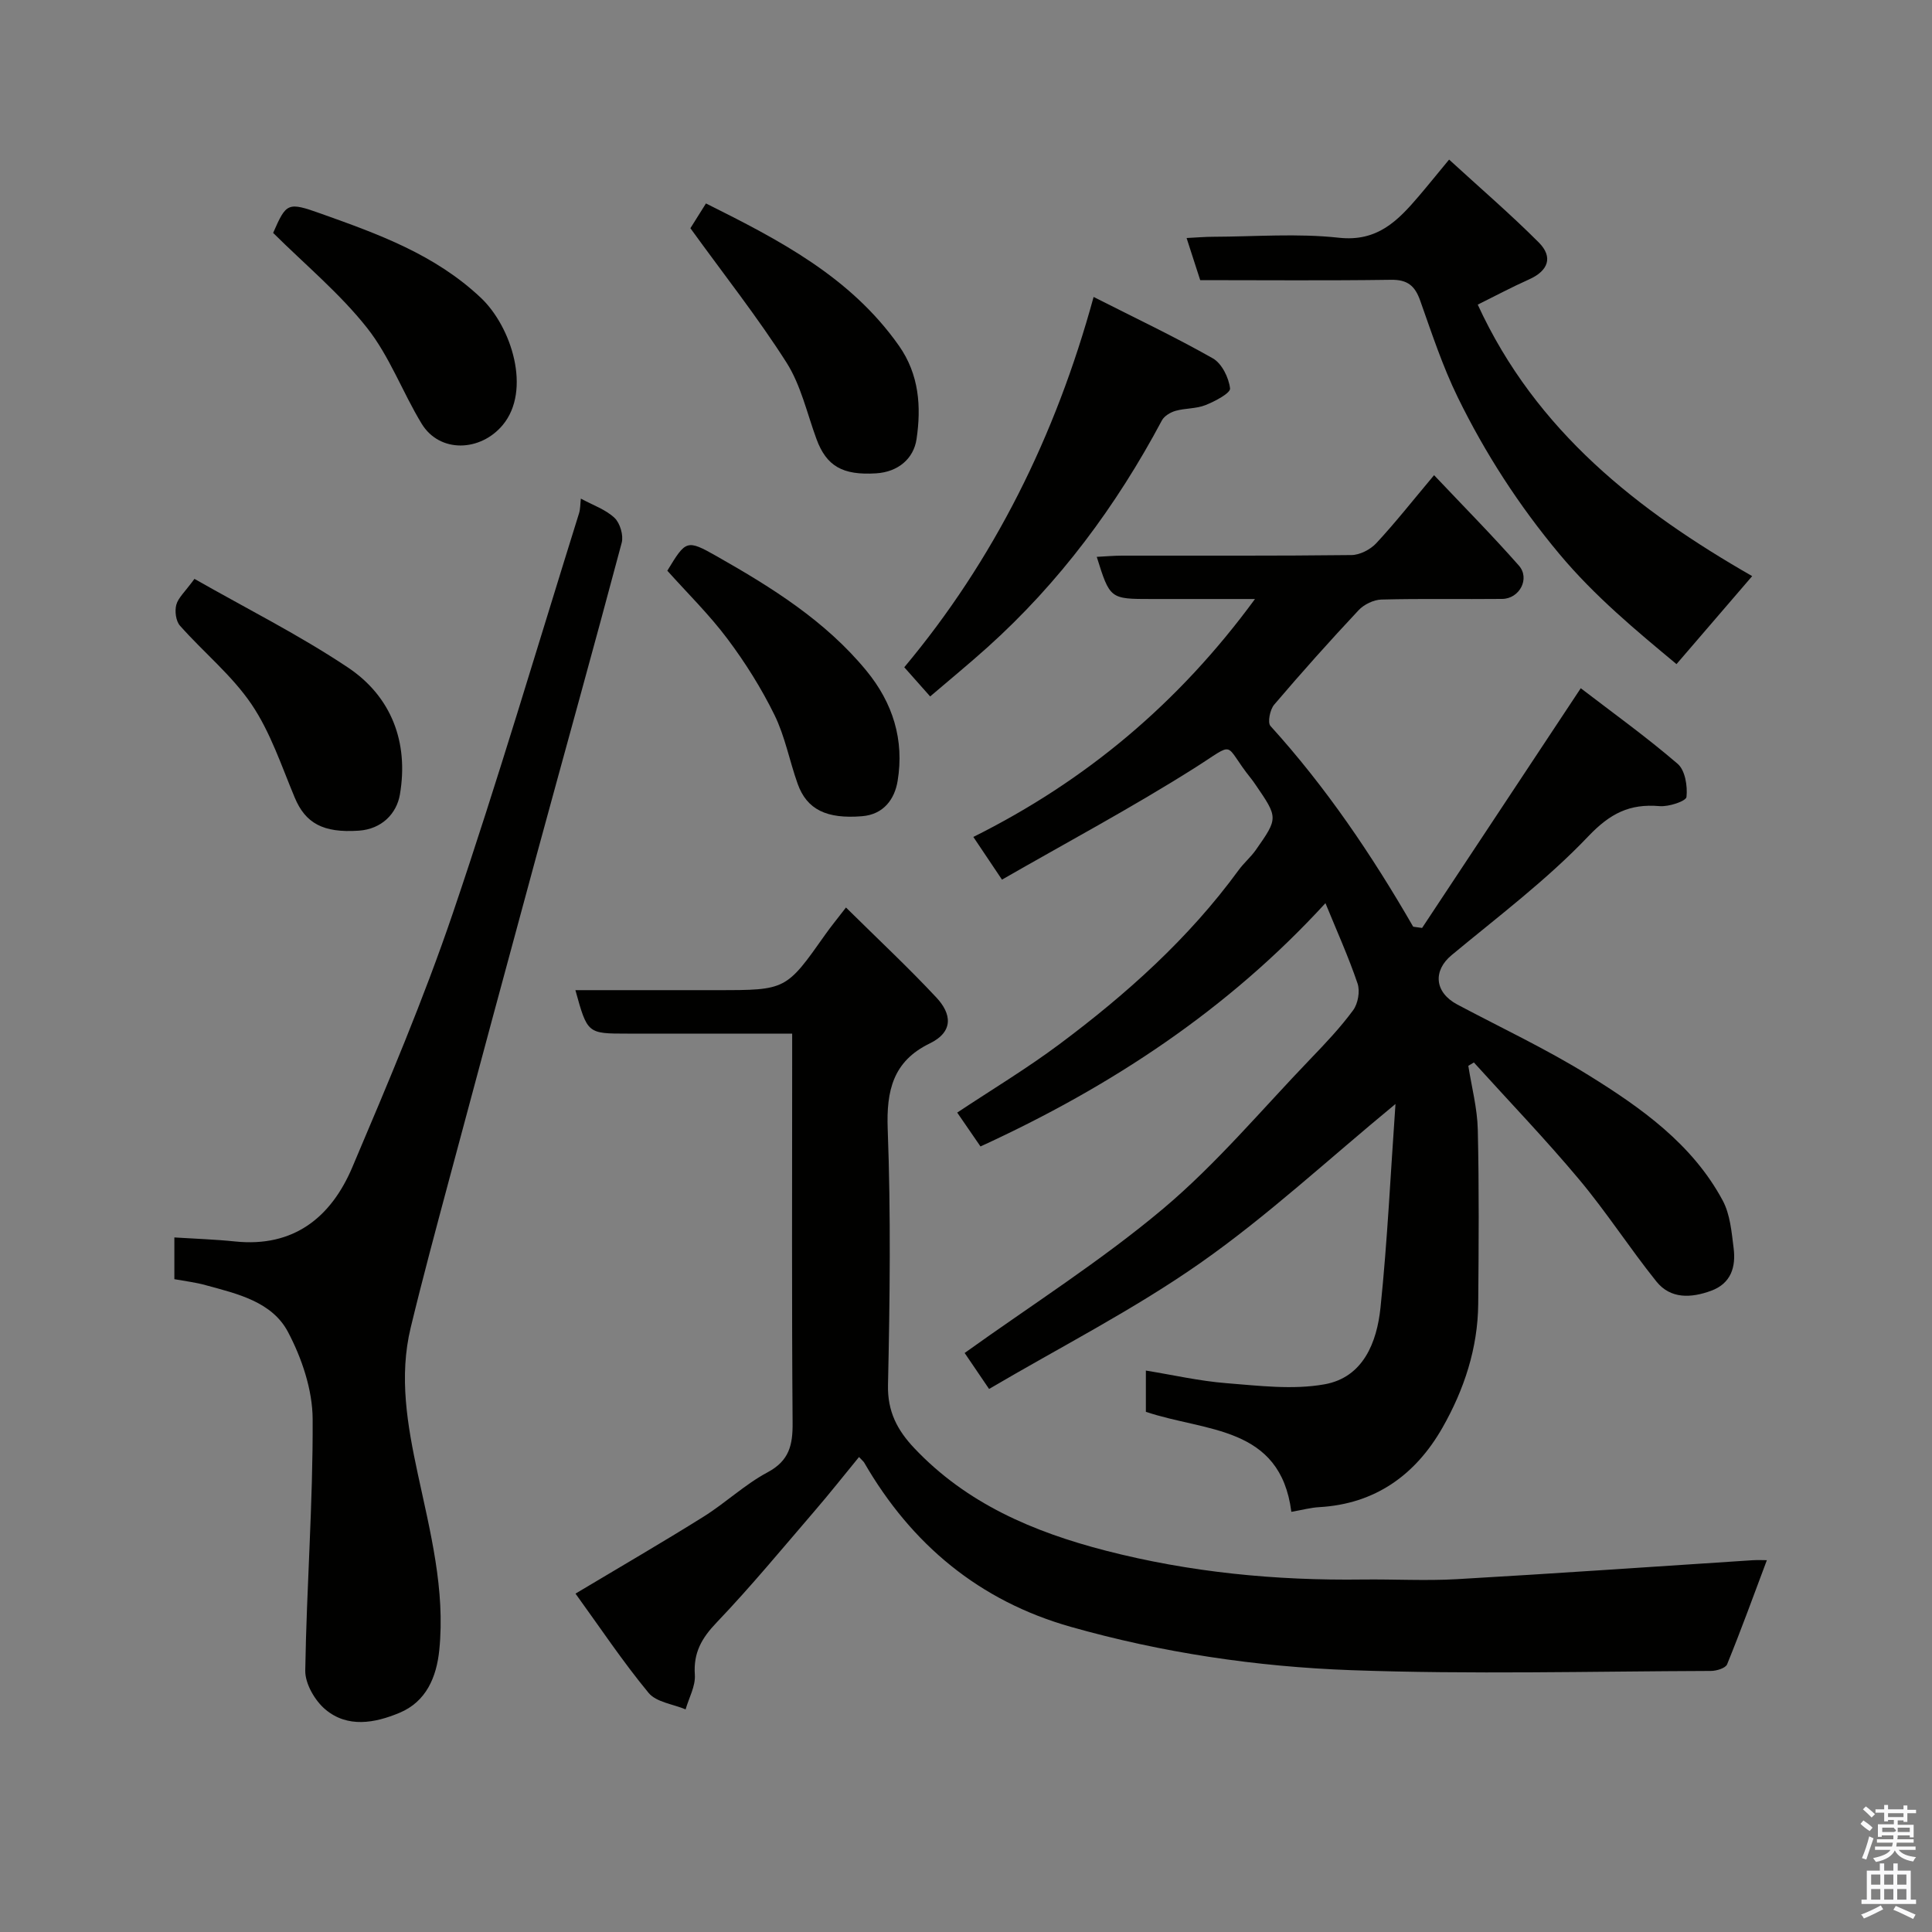 <svg enable-background="new 0 0 400 400" viewBox="0 0 400 400" xmlns="http://www.w3.org/2000/svg"><rect x="0" y="0" width="400" height="400" fill="#808080" stroke="none"/><path d="m385.2 377.6.6-.7c.6.4 1.3.9 1.9 1.5l-.6.7c-.8-.5-1.4-1-1.9-1.5zm.3 7.1c.6-1.4 1.1-2.9 1.5-4.5.3.1.6.3.9.4-.5 1.4-1 2.9-1.5 4.4zm.2-10.1.6-.6c.7.5 1.3 1.1 1.9 1.6l-.7.7c-.6-.6-1.2-1.2-1.8-1.7zm8.4-.8h.8v.9h1.8v.7h-1.8v1.8h-.8v-.3h-1.2v.9h3.3v2.6h-.8v-.4h-2.5c0 .3 0 .6-.1.8h3.4v.7h-3.5c0 .3-.1.6-.1.8h4v.7h-3.5c.7.9 1.9 1.3 3.6 1.5-.2.2-.4.5-.6.9-1.9-.3-3.2-1.1-3.8-2.3-.5 1.1-1.8 2-3.9 2.4-.2-.3-.4-.5-.6-.8 1.9-.4 3.1-.9 3.6-1.7h-3.2v-.7h3.5c.1-.2.1-.5.2-.8h-3.3v-.7h3.4c0-.2 0-.5 0-.8h-2.4v.3h-.8v-2.6h3.3v-.9h-1.2v.3h-.8v-1.8h-1.8v-.7h1.8v-.9h.8v.9h3.2zm-4.4 5.5h2.4c1-.3 0-.6 0-.9h-2.4zm1.2-3.1h3.2v-.8h-3.2zm4.4 2.2h-2.4v.9h2.5v-.9z" fill="#fafafb"/><path d="m389.2 385.8h.9v1.5h1.9v-1.5h.9v1.5h2.7v6h1.1v.9h-11.3v-.9h1.1v-6h2.7zm.2 8.7.5.8c-1.2.6-2.5 1.3-4 1.9-.2-.3-.3-.6-.6-.8 1.6-.6 3-1.3 4.1-1.9zm-2-4.3h1.9v-2.1h-1.9zm0 3.1h1.9v-2.2h-1.9zm2.7-3.1h1.9v-2.1h-1.9zm0 3.1h1.9v-2.2h-1.9zm2.4 1.3c1.4.6 2.7 1.2 4.1 1.8l-.5.9c-1.5-.7-2.8-1.4-4.1-1.9zm2.2-6.5h-1.9v2.1h1.9zm-1.9 5.2h1.9v-2.2h-1.9z" fill="#fafafb"/><g fill="#010100"><path d="m304 220.67c.69 4.4 1.86 8.79 1.96 13.2.28 12.02.19 24.05.09 36.08-.08 9.2-2.93 17.78-7.4 25.63-5.56 9.75-13.89 15.8-25.54 16.46-1.76.1-3.5.58-5.75.97-2.28-17.89-17.81-16.54-30.12-20.71 0-2.29 0-4.9 0-8.54 5.61.91 11.1 2.17 16.65 2.61 6.76.53 13.76 1.41 20.32.24 8.03-1.42 10.87-8.7 11.61-15.9 1.44-13.9 2.09-27.89 3.1-42.14-14 11.53-26.53 23.2-40.42 32.93-13.82 9.68-29.01 17.41-43.72 26.07-2.19-3.23-3.83-5.65-5.06-7.45 13.78-9.89 28.19-19.02 41.12-29.89 11.05-9.3 20.45-20.57 30.51-31.03 3.09-3.21 6.17-6.47 8.8-10.04 1.01-1.37 1.46-3.93.92-5.53-1.86-5.49-4.26-10.8-6.65-16.64-20.19 22.04-44.39 37.98-71.42 50.37-1.69-2.46-3.22-4.68-4.82-7.01 7.09-4.71 14.37-9.09 21.15-14.15 13.92-10.39 26.8-21.92 37.12-36.06 1.06-1.46 2.49-2.66 3.53-4.13 4.68-6.67 4.66-6.69-.06-13.58-.28-.41-.56-.81-.87-1.2-6.03-7.48-2.74-7.9-11.86-2.14-12.92 8.16-26.43 15.38-39.74 23.03-2.35-3.5-3.96-5.9-5.93-8.84 23.32-11.62 42.54-27.73 58.31-49.26-4.89 0-9.39 0-13.89 0-2.5 0-5 0-7.5 0-8.63 0-8.63 0-11.37-8.73 1.81-.09 3.53-.25 5.25-.25 15.83-.02 31.66.07 47.49-.12 1.74-.02 3.9-1.14 5.12-2.44 3.91-4.2 7.47-8.73 11.98-14.1 6.01 6.36 11.97 12.38 17.56 18.72 2.36 2.69.12 6.87-3.46 6.9-8.33.09-16.67-.09-24.99.13-1.62.04-3.62 1.01-4.74 2.21-5.98 6.38-11.81 12.9-17.48 19.56-.87 1.02-1.4 3.71-.76 4.41 11.5 12.67 21 26.74 29.52 41.51.05.09.3.06 1.87.3 10.52-15.89 21.36-32.28 32.85-49.63 6.61 5.07 13.58 10.08 20.06 15.65 1.55 1.33 2.07 4.61 1.83 6.86-.09.87-3.68 2.07-5.58 1.9-6.19-.53-10.22 1.49-14.77 6.27-8.57 9.01-18.66 16.59-28.28 24.58-3.9 3.23-3.55 7.71 1.17 10.22 9.09 4.83 18.45 9.22 27.17 14.63 10.9 6.76 21.49 14.24 27.78 25.94 1.55 2.88 1.85 6.53 2.27 9.88.49 3.87-.52 7.3-4.66 8.82-4.12 1.51-8.39 1.75-11.34-1.93-5.52-6.88-10.32-14.35-15.98-21.11-6.97-8.33-14.51-16.17-21.8-24.23-.38.23-.76.47-1.15.7z"/><path d="m175.15 187.89c6.71 6.63 12.93 12.44 18.73 18.65 3.09 3.31 3.67 7.04-1.42 9.51-7.53 3.66-8.97 9.7-8.67 17.71.66 17.64.45 35.33.06 52.99-.12 5.51 1.94 9.36 5.42 13.05 10.86 11.5 24.67 17.37 39.64 21.24 17.48 4.51 35.23 6.22 53.23 5.98 6.5-.08 13.02.3 19.5-.07 20.4-1.17 40.79-2.6 61.18-3.92 1.16-.07 2.32-.01 2.99-.01-2.7 7.2-5.33 14.43-8.23 21.56-.33.8-2.2 1.37-3.36 1.37-24.83.08-49.69.74-74.49-.16-19.6-.71-39.1-3.6-58.07-8.98-18.9-5.36-32.94-17.05-42.73-33.98-.15-.26-.42-.46-1.08-1.17-3.12 3.8-6.11 7.6-9.27 11.26-6.66 7.74-13.17 15.63-20.21 23-3.1 3.24-4.83 6.26-4.51 10.84.16 2.33-1.23 4.76-1.91 7.15-2.61-1.1-6.07-1.48-7.67-3.42-5.35-6.48-10.04-13.52-15.13-20.55 9.48-5.67 18.08-10.65 26.5-15.92 4.56-2.85 8.55-6.67 13.26-9.19 4.51-2.41 5.23-5.66 5.19-10.27-.19-24.83-.09-49.66-.09-74.5 0-1.81 0-3.61 0-6.06-8.75 0-17.18 0-25.62 0-2.83 0-5.67 0-8.5 0-8.27 0-8.27 0-10.76-9h29.4c14.23 0 14.22-.01 22.36-11.55 1.11-1.58 2.35-3.08 4.26-5.56z"/><path d="m36.1 264.84c0-3.08 0-5.56 0-8.64 4.24.27 8.41.4 12.55.83 12.18 1.27 19.91-5.02 24.3-15.38 7.37-17.37 14.76-34.79 20.82-52.63 9.3-27.39 17.49-55.16 26.12-82.77.27-.88.24-1.85.37-3.02 2.52 1.37 5.14 2.26 6.97 3.99 1.14 1.07 1.89 3.61 1.49 5.14-5.77 21.68-11.8 43.29-17.69 64.94-6.06 22.28-12.06 44.58-18.03 66.88-2.73 10.21-5.49 20.42-7.97 30.69-2.46 10.17-.69 20.19 1.46 30.23 2.58 12.02 5.72 24.04 4.46 36.52-.57 5.61-2.7 10.7-8.26 13.01-5.08 2.12-10.73 3.17-15.34-.72-2.17-1.83-4.19-5.33-4.15-8.03.27-17.37 1.62-34.73 1.53-52.08-.03-6.07-2.24-12.6-5.11-18.04-3.31-6.26-10.49-7.9-17.01-9.67-2.02-.58-4.14-.82-6.51-1.25z"/><path d="m362.77 119.28c-5.4 6.28-10.38 12.06-15.67 18.22-8.25-6.87-16.89-13.99-24.28-22.84-8.37-10.03-15.33-20.8-21.01-32.41-3.13-6.4-5.38-13.26-7.77-20-1.09-3.08-2.62-4.38-6.07-4.32-13.15.19-26.3.07-39.48.07-.93-2.86-1.76-5.46-2.82-8.72 2.12-.11 3.84-.26 5.56-.26 8.66-.03 17.41-.74 25.97.2 7.99.88 12.22-3.54 16.56-8.62 1.91-2.24 3.75-4.53 6.26-7.56 6.46 5.92 12.73 11.31 18.56 17.15 3.04 3.05 1.97 5.89-2.03 7.67-3.56 1.59-7.01 3.43-10.6 5.21 12.06 26.26 33.25 42.7 56.82 56.21z"/><path d="m226.42 61.48c8.52 4.32 16.77 8.23 24.68 12.71 1.87 1.06 3.31 4 3.57 6.23.11.97-3.12 2.67-5.08 3.45-1.92.77-4.18.62-6.2 1.19-1.06.3-2.34 1.06-2.83 1.98-9.42 17.68-21.18 33.55-36.12 46.98-3.77 3.39-7.7 6.61-11.86 10.17-1.83-2.07-3.46-3.9-5.36-6.04 18.57-22.2 31.3-47.8 39.2-76.67z"/><path d="m56.55 48.22c2.75-6.26 2.97-6.46 9.95-3.97 11.81 4.21 23.5 8.41 33.02 17.37 6.44 6.06 10.53 19.21 4.57 26.37-4.61 5.54-13.06 5.87-16.8-.28-3.95-6.5-6.63-13.93-11.29-19.82-5.6-7.09-12.71-12.99-19.45-19.67z"/><path d="m142.94 47.25c.56-.9 1.77-2.82 3.22-5.13 15.1 7.54 29.89 15.16 39.95 29.45 4.21 5.98 4.64 12.68 3.65 19.35-.6 4.03-3.8 6.79-8.36 7.08-6.97.44-10.3-1.51-12.36-7.11-1.96-5.33-3.22-11.13-6.2-15.82-5.96-9.36-12.87-18.1-19.9-27.82z"/><path d="m138.16 118.16c3.85-6.32 3.98-6.55 10.28-2.97 11.36 6.45 22.44 13.35 30.91 23.64 5.52 6.7 7.9 14.37 6.49 22.88-.62 3.74-2.89 6.92-7.37 7.28-7.32.6-11.42-1.38-13.32-6.7-1.69-4.73-2.61-9.8-4.8-14.26-2.71-5.52-6.04-10.83-9.73-15.75-3.74-5-8.25-9.42-12.46-14.12z"/><path d="m40.26 119.85c10.74 6.12 21.66 11.6 31.75 18.33 9.05 6.04 12.62 15.53 10.79 26.29-.67 3.98-3.76 7.18-8.5 7.51-7.43.51-11.07-1.56-13.28-6.85-2.74-6.55-5.02-13.51-8.94-19.31-4.07-6.01-9.95-10.78-14.82-16.28-.85-.96-1.11-3.01-.76-4.32.39-1.46 1.78-2.66 3.76-5.37z"/></g></svg>